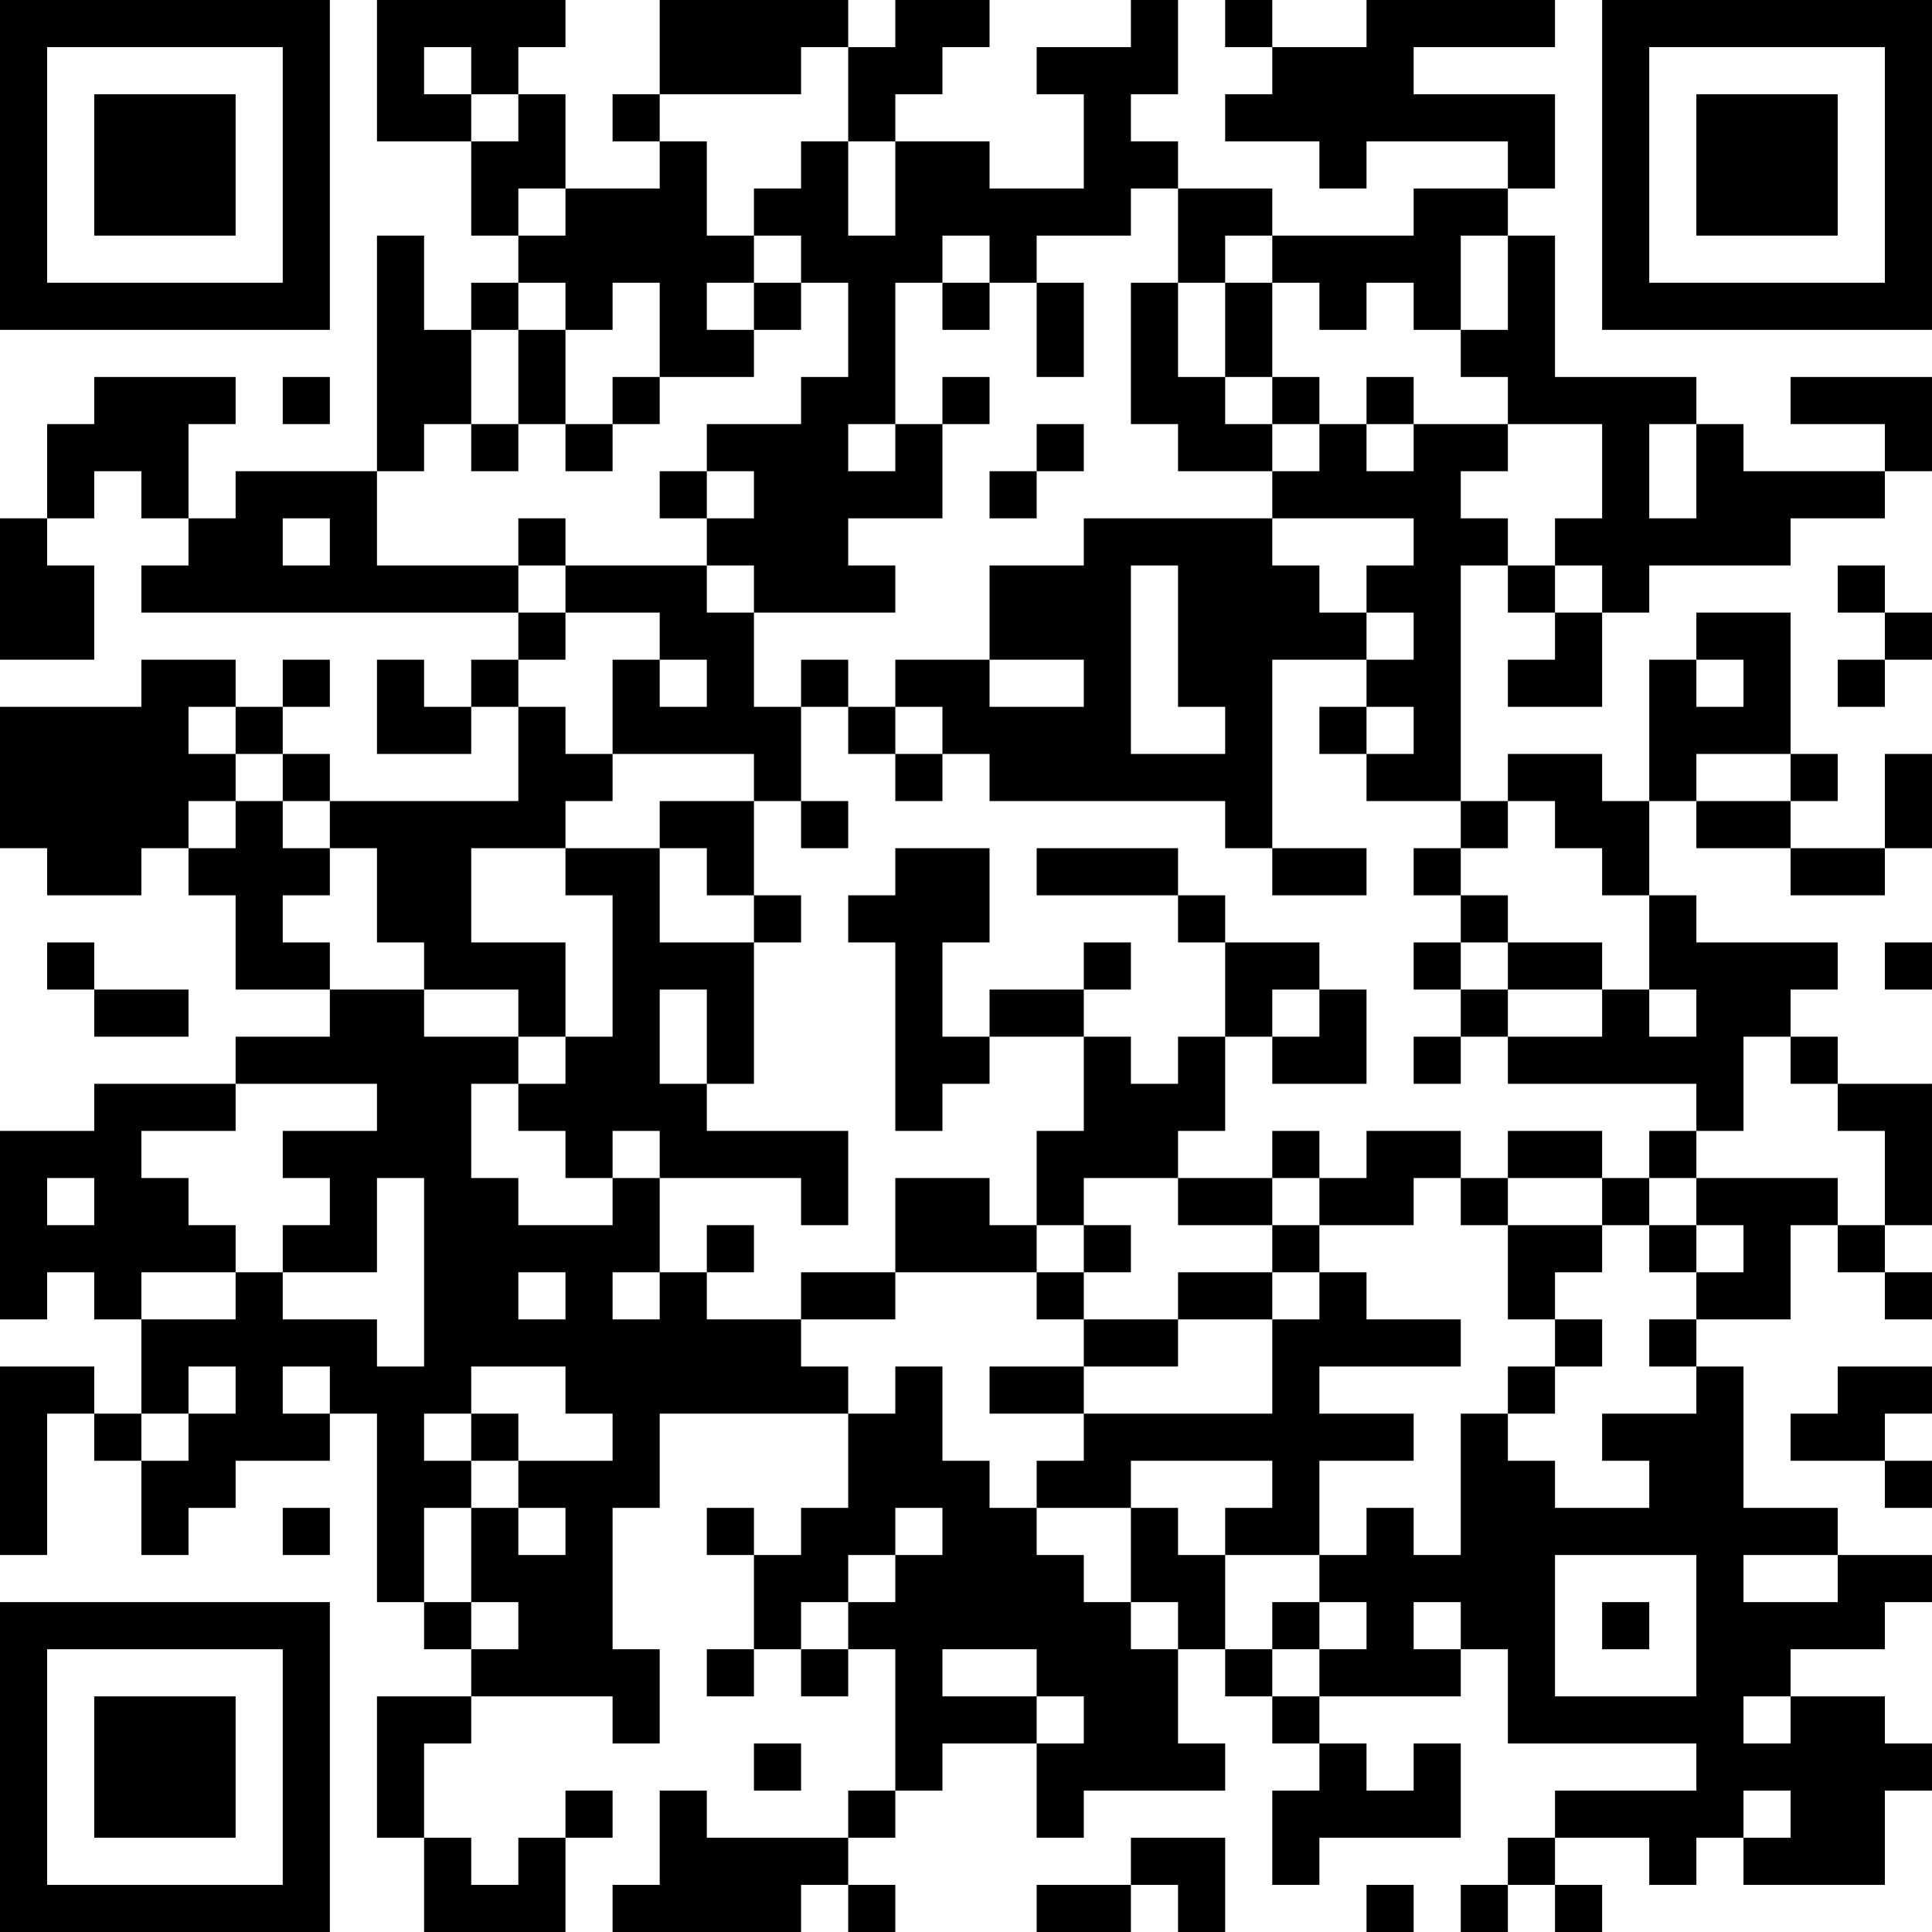 <?xml version="1.0" encoding="UTF-8"?>
<svg xmlns="http://www.w3.org/2000/svg" version="1.1" width="200" height="200" viewBox="0 0 200 200"><rect x="0" y="0" width="200" height="200" fill="#ffffff"/><g transform="scale(4.878)"><g transform="translate(0,0)"><path fill-rule="evenodd" d="M8 0L8 3L10 3L10 5L11 5L11 6L10 6L10 7L9 7L9 5L8 5L8 10L5 10L5 11L4 11L4 9L5 9L5 8L2 8L2 9L1 9L1 11L0 11L0 14L2 14L2 12L1 12L1 11L2 11L2 10L3 10L3 11L4 11L4 12L3 12L3 13L11 13L11 14L10 14L10 15L9 15L9 14L8 14L8 16L10 16L10 15L11 15L11 17L7 17L7 16L6 16L6 15L7 15L7 14L6 14L6 15L5 15L5 14L3 14L3 15L0 15L0 18L1 18L1 19L3 19L3 18L4 18L4 19L5 19L5 21L7 21L7 22L5 22L5 23L2 23L2 24L0 24L0 28L1 28L1 27L2 27L2 28L3 28L3 30L2 30L2 29L0 29L0 33L1 33L1 30L2 30L2 31L3 31L3 33L4 33L4 32L5 32L5 31L7 31L7 30L8 30L8 34L9 34L9 35L10 35L10 36L8 36L8 39L9 39L9 41L12 41L12 39L13 39L13 38L12 38L12 39L11 39L11 40L10 40L10 39L9 39L9 37L10 37L10 36L13 36L13 37L14 37L14 35L13 35L13 32L14 32L14 30L18 30L18 32L17 32L17 33L16 33L16 32L15 32L15 33L16 33L16 35L15 35L15 36L16 36L16 35L17 35L17 36L18 36L18 35L19 35L19 38L18 38L18 39L15 39L15 38L14 38L14 40L13 40L13 41L17 41L17 40L18 40L18 41L19 41L19 40L18 40L18 39L19 39L19 38L20 38L20 37L22 37L22 39L23 39L23 38L26 38L26 37L25 37L25 35L26 35L26 36L27 36L27 37L28 37L28 38L27 38L27 40L28 40L28 39L31 39L31 37L30 37L30 38L29 38L29 37L28 37L28 36L31 36L31 35L32 35L32 37L36 37L36 38L33 38L33 39L32 39L32 40L31 40L31 41L32 41L32 40L33 40L33 41L34 41L34 40L33 40L33 39L35 39L35 40L36 40L36 39L37 39L37 40L40 40L40 38L41 38L41 37L40 37L40 36L38 36L38 35L40 35L40 34L41 34L41 33L39 33L39 32L37 32L37 29L36 29L36 28L38 28L38 26L39 26L39 27L40 27L40 28L41 28L41 27L40 27L40 26L41 26L41 23L39 23L39 22L38 22L38 21L39 21L39 20L36 20L36 19L35 19L35 17L36 17L36 18L38 18L38 19L40 19L40 18L41 18L41 16L40 16L40 18L38 18L38 17L39 17L39 16L38 16L38 13L36 13L36 14L35 14L35 17L34 17L34 16L32 16L32 17L31 17L31 12L32 12L32 13L33 13L33 14L32 14L32 15L34 15L34 13L35 13L35 12L38 12L38 11L40 11L40 10L41 10L41 8L38 8L38 9L40 9L40 10L37 10L37 9L36 9L36 8L33 8L33 5L32 5L32 4L33 4L33 2L30 2L30 1L33 1L33 0L29 0L29 1L27 1L27 0L26 0L26 1L27 1L27 2L26 2L26 3L28 3L28 4L29 4L29 3L32 3L32 4L30 4L30 5L27 5L27 4L25 4L25 3L24 3L24 2L25 2L25 0L24 0L24 1L22 1L22 2L23 2L23 4L21 4L21 3L19 3L19 2L20 2L20 1L21 1L21 0L19 0L19 1L18 1L18 0L14 0L14 2L13 2L13 3L14 3L14 4L12 4L12 2L11 2L11 1L12 1L12 0ZM9 1L9 2L10 2L10 3L11 3L11 2L10 2L10 1ZM17 1L17 2L14 2L14 3L15 3L15 5L16 5L16 6L15 6L15 7L16 7L16 8L14 8L14 6L13 6L13 7L12 7L12 6L11 6L11 7L10 7L10 9L9 9L9 10L8 10L8 12L11 12L11 13L12 13L12 14L11 14L11 15L12 15L12 16L13 16L13 17L12 17L12 18L10 18L10 20L12 20L12 22L11 22L11 21L9 21L9 20L8 20L8 18L7 18L7 17L6 17L6 16L5 16L5 15L4 15L4 16L5 16L5 17L4 17L4 18L5 18L5 17L6 17L6 18L7 18L7 19L6 19L6 20L7 20L7 21L9 21L9 22L11 22L11 23L10 23L10 25L11 25L11 26L13 26L13 25L14 25L14 27L13 27L13 28L14 28L14 27L15 27L15 28L17 28L17 29L18 29L18 30L19 30L19 29L20 29L20 31L21 31L21 32L22 32L22 33L23 33L23 34L24 34L24 35L25 35L25 34L24 34L24 32L25 32L25 33L26 33L26 35L27 35L27 36L28 36L28 35L29 35L29 34L28 34L28 33L29 33L29 32L30 32L30 33L31 33L31 30L32 30L32 31L33 31L33 32L35 32L35 31L34 31L34 30L36 30L36 29L35 29L35 28L36 28L36 27L37 27L37 26L36 26L36 25L39 25L39 26L40 26L40 24L39 24L39 23L38 23L38 22L37 22L37 24L36 24L36 23L32 23L32 22L34 22L34 21L35 21L35 22L36 22L36 21L35 21L35 19L34 19L34 18L33 18L33 17L32 17L32 18L31 18L31 17L29 17L29 16L30 16L30 15L29 15L29 14L30 14L30 13L29 13L29 12L30 12L30 11L27 11L27 10L28 10L28 9L29 9L29 10L30 10L30 9L32 9L32 10L31 10L31 11L32 11L32 12L33 12L33 13L34 13L34 12L33 12L33 11L34 11L34 9L32 9L32 8L31 8L31 7L32 7L32 5L31 5L31 7L30 7L30 6L29 6L29 7L28 7L28 6L27 6L27 5L26 5L26 6L25 6L25 4L24 4L24 5L22 5L22 6L21 6L21 5L20 5L20 6L19 6L19 9L18 9L18 10L19 10L19 9L20 9L20 11L18 11L18 12L19 12L19 13L16 13L16 12L15 12L15 11L16 11L16 10L15 10L15 9L17 9L17 8L18 8L18 6L17 6L17 5L16 5L16 4L17 4L17 3L18 3L18 5L19 5L19 3L18 3L18 1ZM11 4L11 5L12 5L12 4ZM16 6L16 7L17 7L17 6ZM20 6L20 7L21 7L21 6ZM22 6L22 8L23 8L23 6ZM24 6L24 9L25 9L25 10L27 10L27 9L28 9L28 8L27 8L27 6L26 6L26 8L25 8L25 6ZM11 7L11 9L10 9L10 10L11 10L11 9L12 9L12 10L13 10L13 9L14 9L14 8L13 8L13 9L12 9L12 7ZM6 8L6 9L7 9L7 8ZM20 8L20 9L21 9L21 8ZM26 8L26 9L27 9L27 8ZM29 8L29 9L30 9L30 8ZM22 9L22 10L21 10L21 11L22 11L22 10L23 10L23 9ZM35 9L35 11L36 11L36 9ZM14 10L14 11L15 11L15 10ZM6 11L6 12L7 12L7 11ZM11 11L11 12L12 12L12 13L14 13L14 14L13 14L13 16L16 16L16 17L14 17L14 18L12 18L12 19L13 19L13 22L12 22L12 23L11 23L11 24L12 24L12 25L13 25L13 24L14 24L14 25L17 25L17 26L18 26L18 24L15 24L15 23L16 23L16 20L17 20L17 19L16 19L16 17L17 17L17 18L18 18L18 17L17 17L17 15L18 15L18 16L19 16L19 17L20 17L20 16L21 16L21 17L26 17L26 18L27 18L27 19L29 19L29 18L27 18L27 14L29 14L29 13L28 13L28 12L27 12L27 11L23 11L23 12L21 12L21 14L19 14L19 15L18 15L18 14L17 14L17 15L16 15L16 13L15 13L15 12L12 12L12 11ZM24 12L24 16L26 16L26 15L25 15L25 12ZM39 12L39 13L40 13L40 14L39 14L39 15L40 15L40 14L41 14L41 13L40 13L40 12ZM14 14L14 15L15 15L15 14ZM21 14L21 15L23 15L23 14ZM36 14L36 15L37 15L37 14ZM19 15L19 16L20 16L20 15ZM28 15L28 16L29 16L29 15ZM36 16L36 17L38 17L38 16ZM14 18L14 20L16 20L16 19L15 19L15 18ZM19 18L19 19L18 19L18 20L19 20L19 24L20 24L20 23L21 23L21 22L23 22L23 24L22 24L22 26L21 26L21 25L19 25L19 27L17 27L17 28L19 28L19 27L22 27L22 28L23 28L23 29L21 29L21 30L23 30L23 31L22 31L22 32L24 32L24 31L27 31L27 32L26 32L26 33L28 33L28 31L30 31L30 30L28 30L28 29L31 29L31 28L29 28L29 27L28 27L28 26L30 26L30 25L31 25L31 26L32 26L32 28L33 28L33 29L32 29L32 30L33 30L33 29L34 29L34 28L33 28L33 27L34 27L34 26L35 26L35 27L36 27L36 26L35 26L35 25L36 25L36 24L35 24L35 25L34 25L34 24L32 24L32 25L31 25L31 24L29 24L29 25L28 25L28 24L27 24L27 25L25 25L25 24L26 24L26 22L27 22L27 23L29 23L29 21L28 21L28 20L26 20L26 19L25 19L25 18L22 18L22 19L25 19L25 20L26 20L26 22L25 22L25 23L24 23L24 22L23 22L23 21L24 21L24 20L23 20L23 21L21 21L21 22L20 22L20 20L21 20L21 18ZM30 18L30 19L31 19L31 20L30 20L30 21L31 21L31 22L30 22L30 23L31 23L31 22L32 22L32 21L34 21L34 20L32 20L32 19L31 19L31 18ZM1 20L1 21L2 21L2 22L4 22L4 21L2 21L2 20ZM31 20L31 21L32 21L32 20ZM40 20L40 21L41 21L41 20ZM14 21L14 23L15 23L15 21ZM27 21L27 22L28 22L28 21ZM5 23L5 24L3 24L3 25L4 25L4 26L5 26L5 27L3 27L3 28L5 28L5 27L6 27L6 28L8 28L8 29L9 29L9 25L8 25L8 27L6 27L6 26L7 26L7 25L6 25L6 24L8 24L8 23ZM1 25L1 26L2 26L2 25ZM23 25L23 26L22 26L22 27L23 27L23 28L25 28L25 29L23 29L23 30L27 30L27 28L28 28L28 27L27 27L27 26L28 26L28 25L27 25L27 26L25 26L25 25ZM32 25L32 26L34 26L34 25ZM15 26L15 27L16 27L16 26ZM23 26L23 27L24 27L24 26ZM11 27L11 28L12 28L12 27ZM25 27L25 28L27 28L27 27ZM4 29L4 30L3 30L3 31L4 31L4 30L5 30L5 29ZM6 29L6 30L7 30L7 29ZM10 29L10 30L9 30L9 31L10 31L10 32L9 32L9 34L10 34L10 35L11 35L11 34L10 34L10 32L11 32L11 33L12 33L12 32L11 32L11 31L13 31L13 30L12 30L12 29ZM39 29L39 30L38 30L38 31L40 31L40 32L41 32L41 31L40 31L40 30L41 30L41 29ZM10 30L10 31L11 31L11 30ZM6 32L6 33L7 33L7 32ZM19 32L19 33L18 33L18 34L17 34L17 35L18 35L18 34L19 34L19 33L20 33L20 32ZM33 33L33 36L36 36L36 33ZM37 33L37 34L39 34L39 33ZM27 34L27 35L28 35L28 34ZM30 34L30 35L31 35L31 34ZM34 34L34 35L35 35L35 34ZM20 35L20 36L22 36L22 37L23 37L23 36L22 36L22 35ZM37 36L37 37L38 37L38 36ZM16 37L16 38L17 38L17 37ZM37 38L37 39L38 39L38 38ZM24 39L24 40L22 40L22 41L24 41L24 40L25 40L25 41L26 41L26 39ZM29 40L29 41L30 41L30 40ZM0 0L0 7L7 7L7 0ZM1 1L1 6L6 6L6 1ZM2 2L2 5L5 5L5 2ZM34 0L34 7L41 7L41 0ZM35 1L35 6L40 6L40 1ZM36 2L36 5L39 5L39 2ZM0 34L0 41L7 41L7 34ZM1 35L1 40L6 40L6 35ZM2 36L2 39L5 39L5 36Z" fill="#000000"/></g></g></svg>

